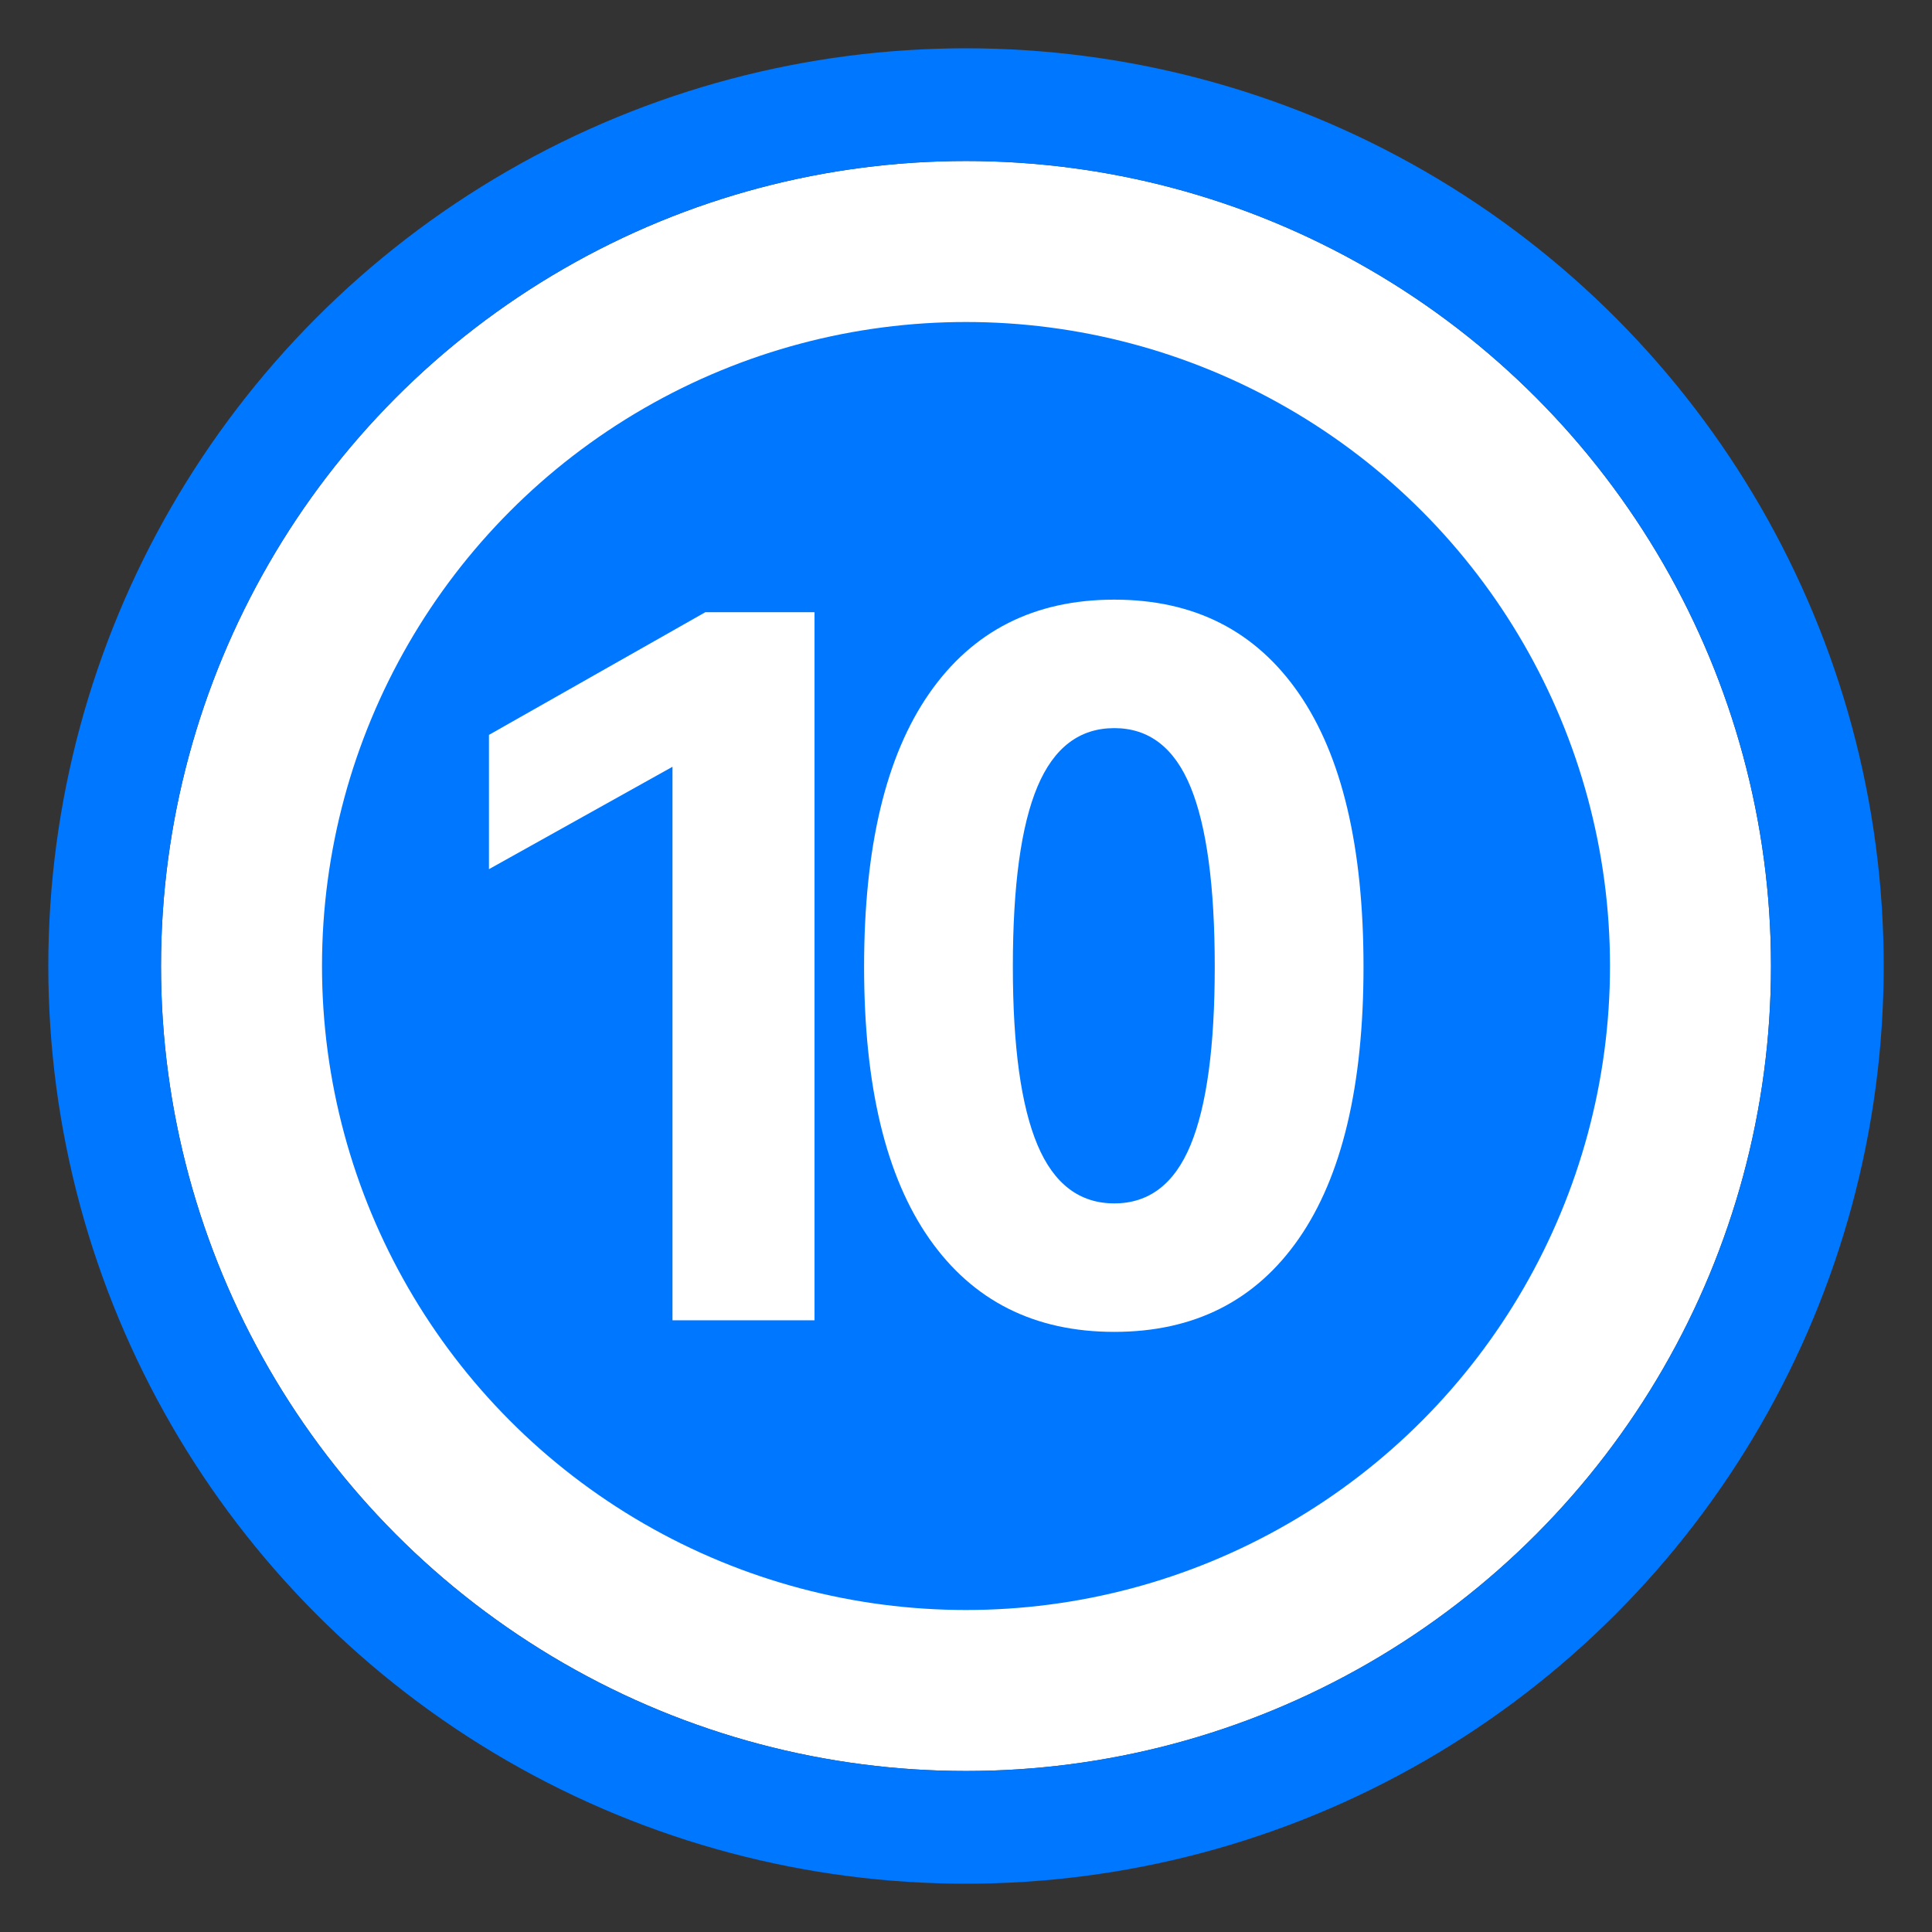 <?xml version="1.0" encoding="UTF-8"?>
<svg width="24px" height="24px" viewBox="0 0 24 24" version="1.1" xmlns="http://www.w3.org/2000/svg" xmlns:xlink="http://www.w3.org/1999/xlink">
    <rect x="0" y="0" width="24" height="24" fill="#333333" stroke="none"/>
    <title>进度条步骤/数字/进行中/10</title>
    <defs>
        <circle id="path-1" cx="10" cy="10" r="10"></circle>
    </defs>
    <g id="进度条步骤/数字/进行中/10" stroke="none" stroke-width="1" fill="none" fill-rule="evenodd">
        <rect fill="#FFFFFF" opacity="0" x="0" y="0" width="24" height="24"></rect>
        <g id="Light/2-控件/18流程/带步骤/进行中/图标备份" transform="translate(2, 2)">
            <g id="椭圆形备份">
                <circle stroke="#FFFFFF" stroke-width="2" stroke-linejoin="square" fill="#0077FF" fill-rule="evenodd" cx="10" cy="10" r="9"></circle>
                <circle stroke="#0077FF" stroke-width="1.4" cx="10" cy="10" r="10.7"></circle>
            </g>
            <g id="2" transform="translate(4.074, 5.449)" fill="#FFFFFF" fill-rule="nonzero">
                <polygon id="路径" points="0 3.348 0 1.68 2.688 0.156 4.044 0.156 4.044 8.952 2.28 8.952 2.28 2.076"></polygon>
                <path d="M10.864,4.56 C10.864,6.04 10.596,7.166 10.06,7.938 C9.524,8.71 8.76,9.096 7.768,9.096 C6.776,9.096 6.01,8.71 5.47,7.938 C4.93,7.166 4.66,6.04 4.66,4.56 C4.66,3.072 4.93,1.94 5.47,1.164 C6.01,0.388 6.776,0 7.768,0 C8.76,0 9.524,0.388 10.06,1.164 C10.596,1.94 10.864,3.072 10.864,4.56 Z M6.508,4.56 C6.508,5.552 6.61,6.29 6.814,6.774 C7.018,7.258 7.336,7.5 7.768,7.5 C8.2,7.5 8.516,7.258 8.716,6.774 C8.916,6.29 9.016,5.552 9.016,4.56 C9.016,3.56 8.916,2.816 8.716,2.328 C8.516,1.84 8.2,1.596 7.768,1.596 C7.336,1.596 7.018,1.838 6.814,2.322 C6.61,2.806 6.508,3.552 6.508,4.56 Z" id="形状"></path>
            </g>
        </g>
    </g>
</svg>